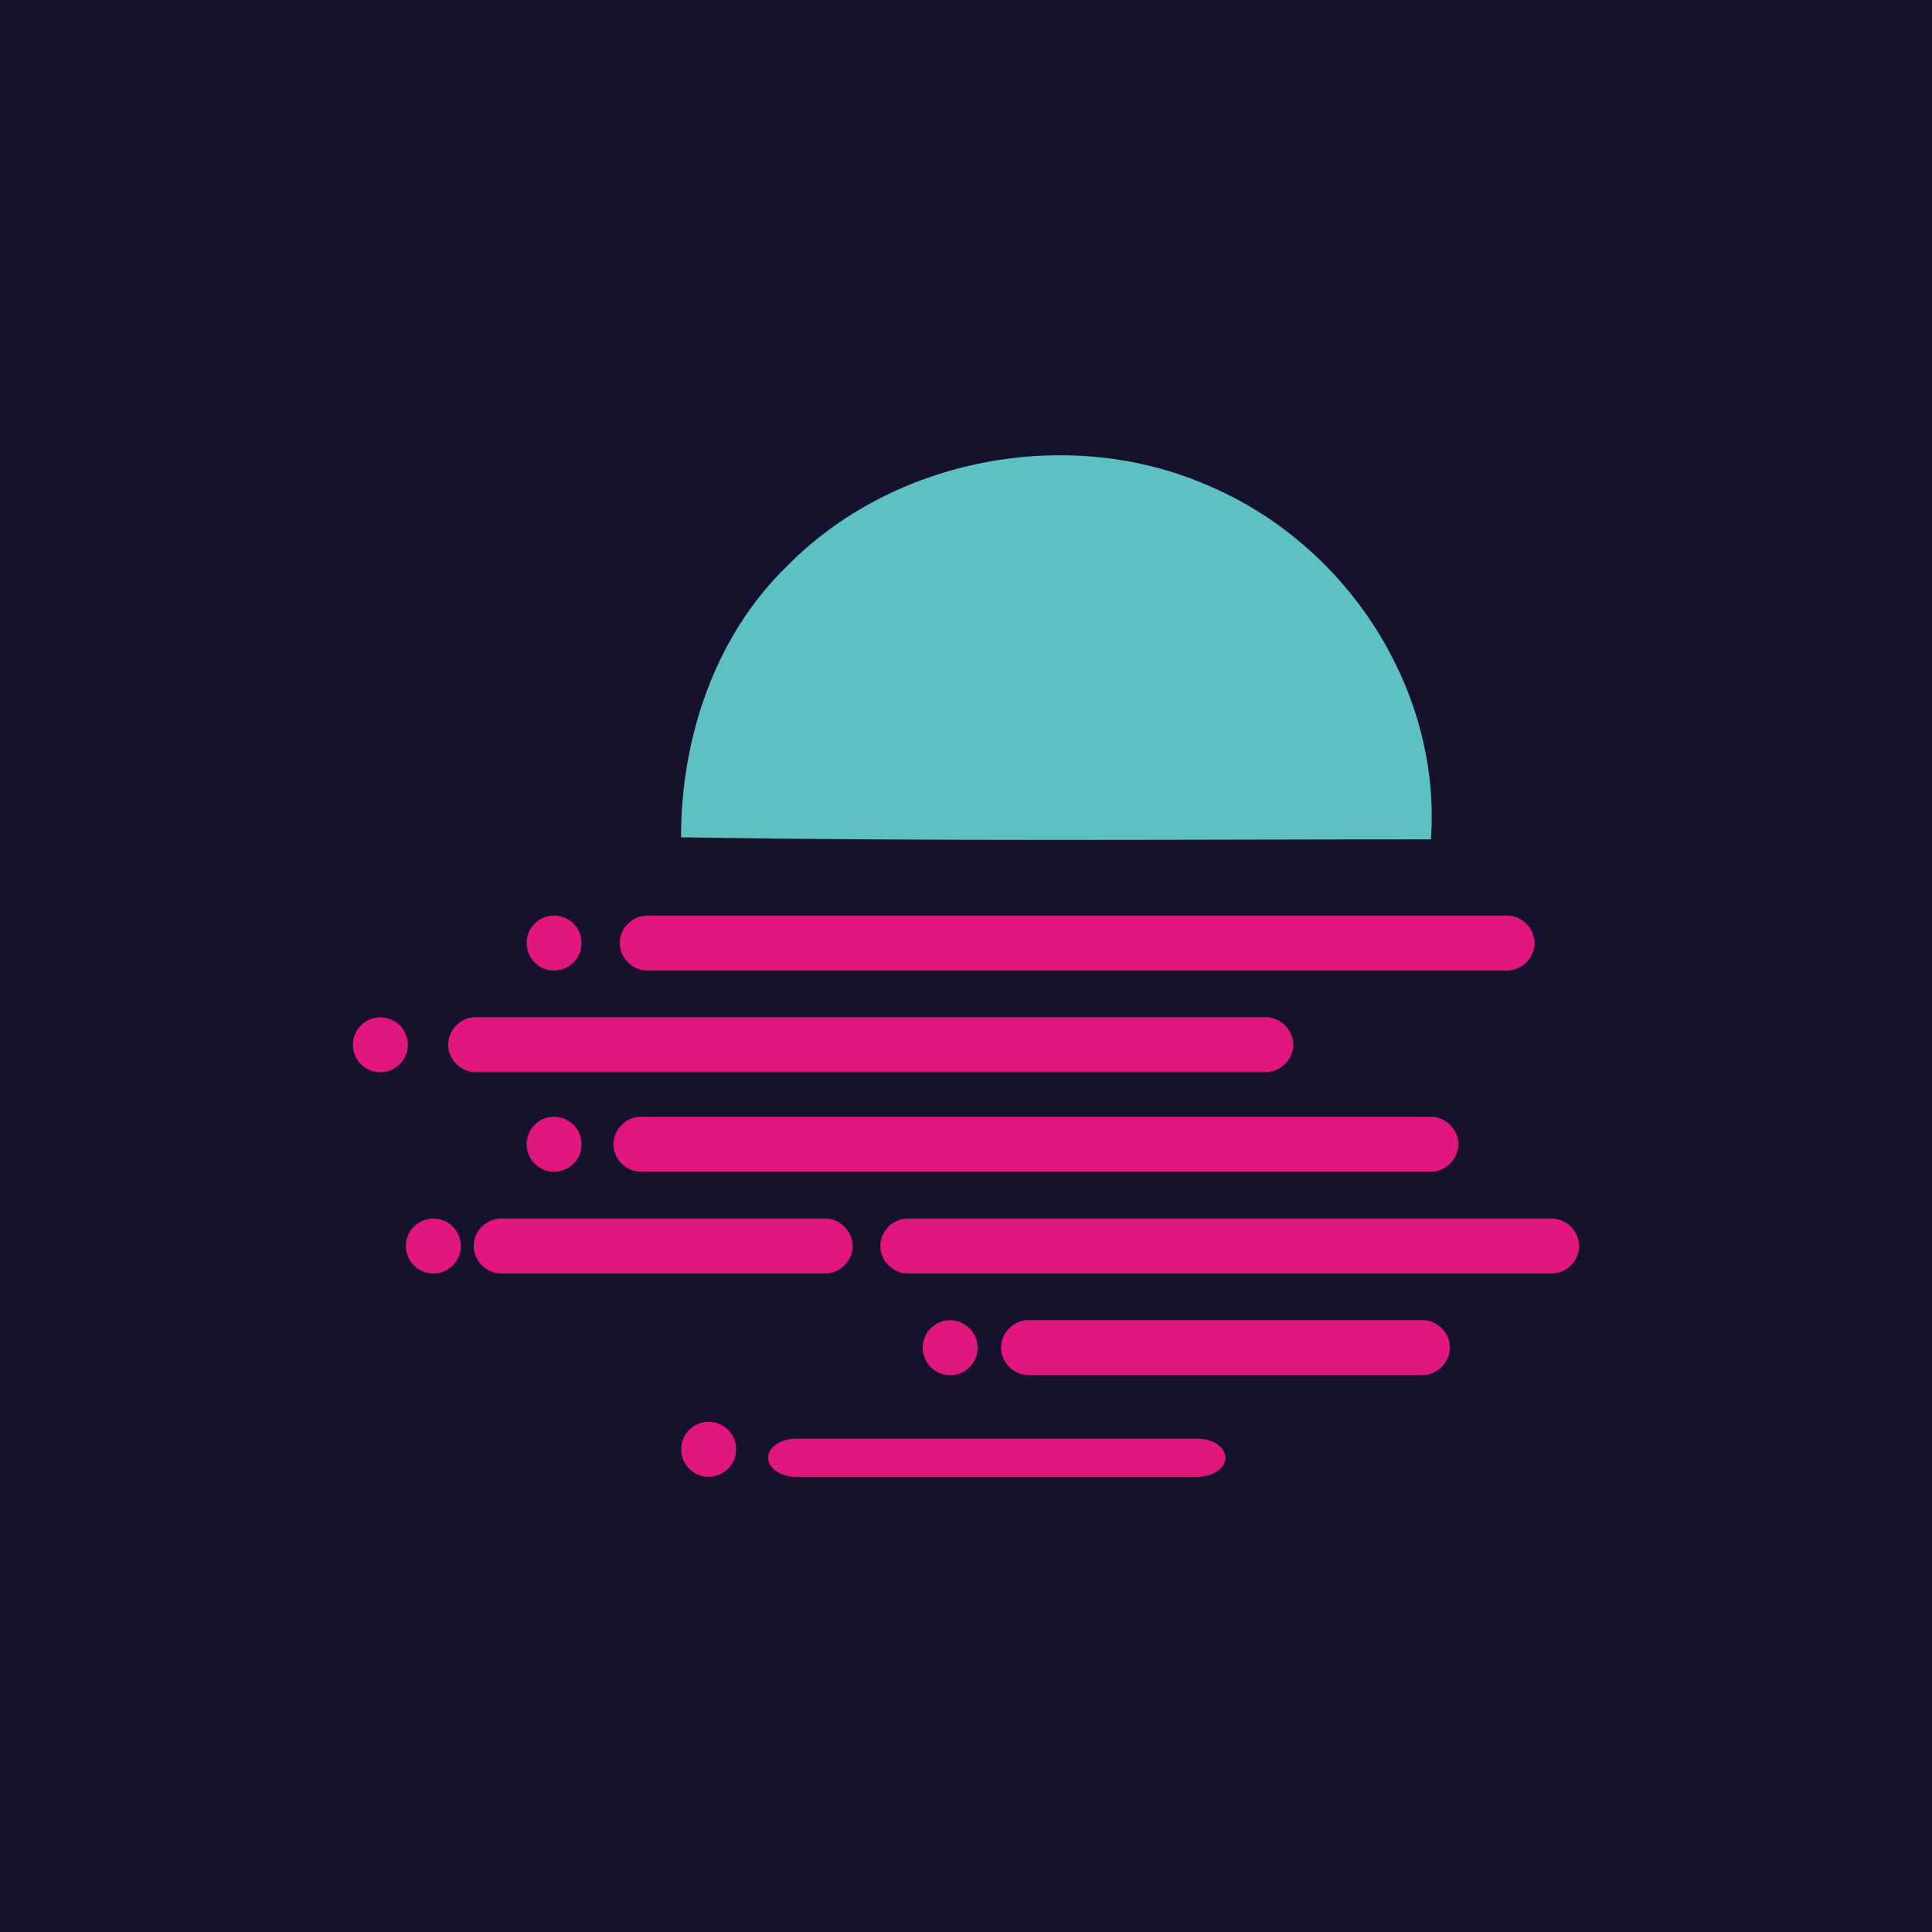 <svg width="128" height="128" viewBox="0 0 128 128" fill="none" xmlns="http://www.w3.org/2000/svg">
<g clip-path="url(#clip0_636_1850)">
<path d="M128 0H0V128H128V0Z" fill="#15122E"/>
<path d="M94.8 55.61C78.24 55.61 61.68 55.75 45.12 55.47C45.12 48.87 47.37 42.14 52.14 37.51C59.16 30.35 70.8 28.11 80.07 32.18C89.33 36.11 95.51 45.79 94.8 55.62V55.61Z" fill="#5FC0C1"/>
<path d="M79.37 95.32C80.35 95.32 81.19 95.88 81.19 96.58C81.19 97.28 80.35 97.84 79.37 97.84H52.71C51.73 97.84 50.89 97.28 50.89 96.58C50.89 95.88 51.73 95.32 52.71 95.32H79.37Z" fill="#E1177C"/>
<path d="M46.95 97.84C47.955 97.84 48.77 97.025 48.77 96.02C48.77 95.015 47.955 94.2 46.95 94.2C45.945 94.2 45.13 95.015 45.13 96.02C45.13 97.025 45.945 97.84 46.95 97.84Z" fill="#E1177C"/>
<path d="M62.95 91.111C63.955 91.111 64.77 90.296 64.77 89.291C64.77 88.285 63.955 87.471 62.95 87.471C61.945 87.471 61.13 88.285 61.13 89.291C61.13 90.296 61.945 91.111 62.95 91.111Z" fill="#E1177C"/>
<path d="M94.24 87.46C95.22 87.46 96.06 88.3 96.06 89.28C96.06 90.26 95.22 91.1 94.24 91.1H68.14C67.16 91.1 66.32 90.26 66.32 89.28C66.32 88.3 67.16 87.46 68.14 87.46H94.24V87.46Z" fill="#E1177C"/>
<path d="M28.71 84.371C29.715 84.371 30.53 83.556 30.53 82.55C30.53 81.545 29.715 80.731 28.71 80.731C27.704 80.731 26.89 81.545 26.89 82.55C26.89 83.556 27.704 84.371 28.71 84.371Z" fill="#E1177C"/>
<path d="M54.67 80.731C55.65 80.731 56.49 81.57 56.49 82.55C56.49 83.531 55.65 84.371 54.67 84.371H33.2C32.22 84.371 31.38 83.531 31.38 82.55C31.38 81.57 32.22 80.731 33.2 80.731H54.67Z" fill="#E1177C"/>
<path d="M102.8 80.731C103.78 80.731 104.62 81.57 104.62 82.55C104.62 83.531 103.78 84.371 102.8 84.371H60.14C59.16 84.371 58.32 83.531 58.32 82.55C58.32 81.57 59.16 80.731 60.14 80.731H102.8Z" fill="#E1177C"/>
<path d="M94.8 73.99C95.78 73.99 96.62 74.83 96.62 75.81C96.62 76.79 95.78 77.63 94.8 77.63H42.46C41.48 77.63 40.64 76.79 40.64 75.81C40.64 74.83 41.48 73.99 42.46 73.99H94.8V73.99Z" fill="#E1177C"/>
<path d="M36.71 77.63C37.715 77.63 38.53 76.815 38.53 75.81C38.53 74.805 37.715 73.99 36.71 73.99C35.705 73.99 34.89 74.805 34.89 75.81C34.89 76.815 35.705 77.63 36.71 77.63Z" fill="#E1177C"/>
<path d="M83.86 67.391C84.84 67.391 85.68 68.231 85.68 69.211C85.68 70.191 84.84 71.031 83.86 71.031H31.51C30.53 71.031 29.69 70.191 29.69 69.211C29.69 68.231 30.53 67.391 31.51 67.391H83.85H83.86Z" fill="#E1177C"/>
<path d="M25.2 71.04C26.205 71.04 27.02 70.225 27.02 69.22C27.02 68.215 26.205 67.4 25.2 67.4C24.195 67.4 23.38 68.215 23.38 69.22C23.38 70.225 24.195 71.04 25.2 71.04Z" fill="#E1177C"/>
<path d="M36.71 64.3C37.715 64.3 38.53 63.485 38.53 62.48C38.53 61.475 37.715 60.66 36.71 60.66C35.705 60.66 34.89 61.475 34.89 62.48C34.89 63.485 35.705 64.3 36.71 64.3Z" fill="#E1177C"/>
<path d="M99.85 60.66C100.83 60.66 101.67 61.5 101.67 62.48C101.67 63.46 100.83 64.3 99.85 64.3H42.88C41.9 64.3 41.06 63.46 41.06 62.48C41.06 61.5 41.9 60.66 42.88 60.66H99.85Z" fill="#E1177C"/>
</g>
<defs>
<clipPath id="clip0_636_1850">
<rect width="128" height="128" fill="white"/>
</clipPath>
</defs>
</svg>
